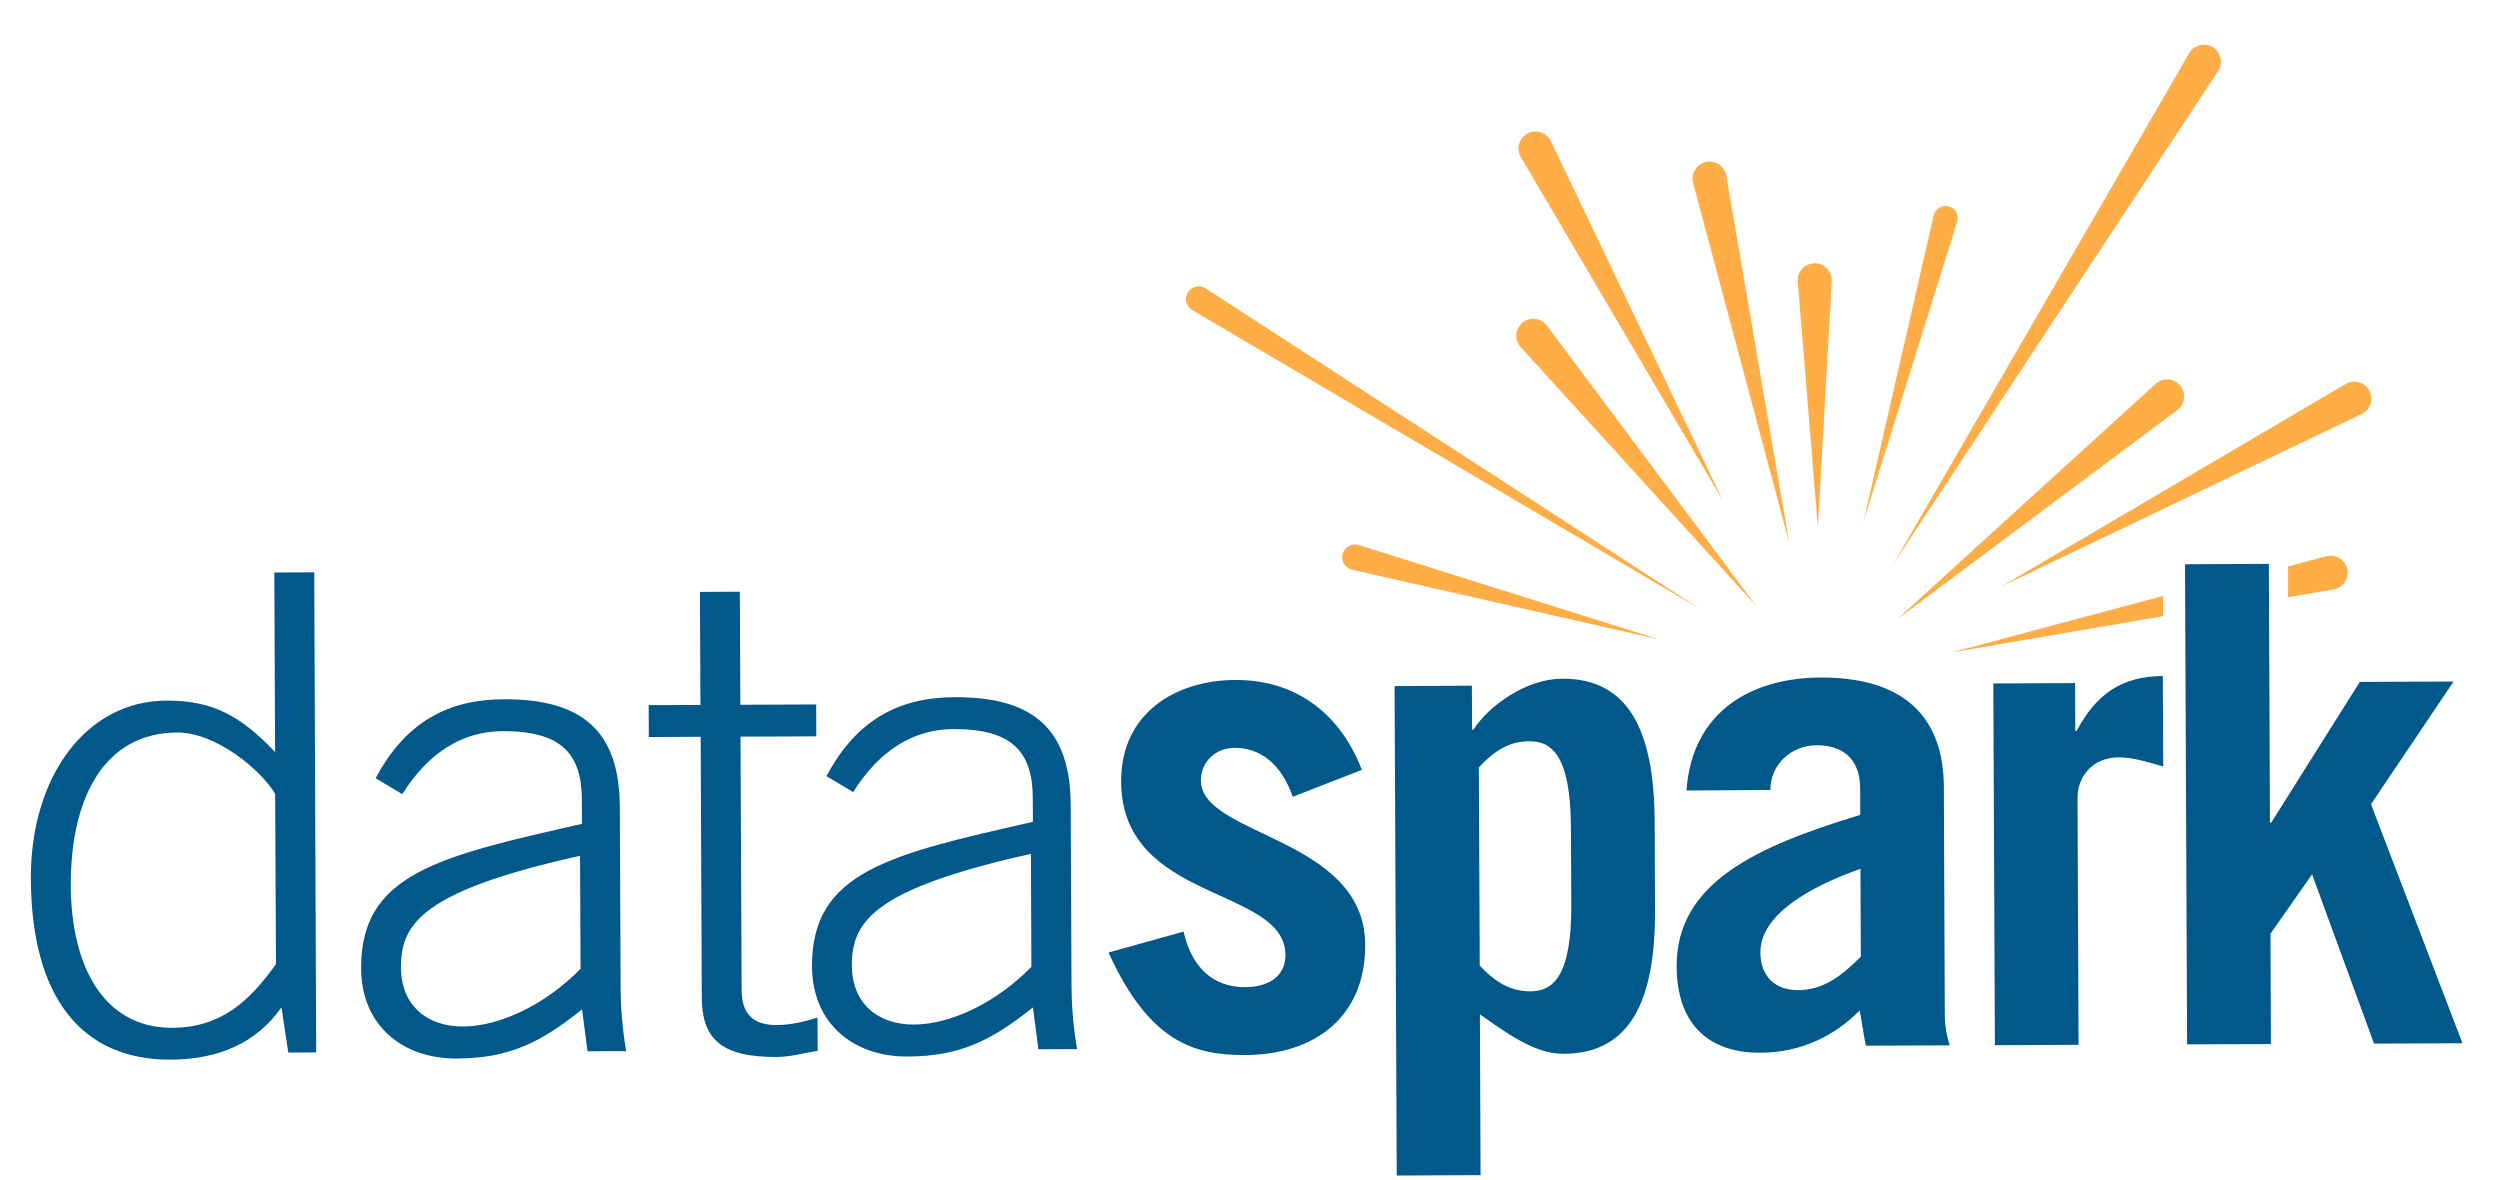 <svg xmlns="http://www.w3.org/2000/svg" viewBox="0 0 337 159" width="337" height="159">
	<defs>
		<clipPath clipPathUnits="userSpaceOnUse" id="cp1">
			<path d="M-41 -40L390 -40L390 219L-41 219Z" />
		</clipPath>
	</defs>
	<style>
		tspan { white-space:pre }
		.shp0 { fill: #00588b } 
		.shp1 { fill: #ffae47 } 
	</style>
	<g id="Page 1" clip-path="url(#cp1)">
		<path id="Path 1" class="shp0" d="M42.62,141.87l-3.76,0.01l-0.92,-6.09c-3.39,4.85 -8.57,7.03 -14.94,7.05c-12.1,0.05 -18.78,-8.53 -18.84,-24.39c-0.06,-13.71 7.43,-23.97 18.28,-24.01c6.28,-0.03 10.05,2.11 14.64,6.93l-0.1,-24.2l5.38,-0.02zM37.09,107.02c-1.81,-3.13 -7.92,-8.3 -13.21,-8.28c-9.68,0.04 -14.39,8.58 -14.34,20.68c0.05,10.76 4.39,19.17 13.71,19.13c6.63,-0.03 10.47,-3.72 13.95,-8.58zM79.2,141.71l-0.74,-5.64c-5.54,4.42 -9.74,6.59 -16.91,6.62c-7.26,0.03 -12.84,-4.43 -12.87,-12.14c-0.06,-12.73 10.33,-15.1 29.77,-19.49l-0.01,-3.23c-0.02,-6.19 -2.73,-9.31 -10.71,-9.27c-5.56,0.02 -10.12,3.09 -13.5,8.49l-3.59,-2.14c4,-7.55 9.73,-10.62 17.25,-10.65c10.58,-0.04 15.62,4.24 15.66,14.55l0.11,24.38c0.01,2.33 0.2,5.38 0.75,8.51zM78.19,115.36c-21.31,4.75 -24.16,9.16 -24.14,15.07c0.02,5.11 3.53,7.97 8.37,7.94c5.02,-0.02 11.19,-3.01 15.84,-7.78zM94.42,95.03l-0.07,-15.24l5.38,-0.03l0.07,15.24l10.22,-0.04l0.02,4.3l-10.22,0.04l0.15,34.15c0.01,3.14 1.45,4.75 4.77,4.73c1.79,-0.01 3.76,-0.47 5.46,-1.01l0.02,4.48c-1.79,0.28 -3.67,0.82 -5.46,0.83c-7.62,0.04 -10.14,-2.46 -10.16,-8.11l-0.15,-35.05l-6.99,0.03l-0.02,-4.3zM139.98,141.44l-0.74,-5.64c-5.54,4.42 -9.74,6.59 -16.91,6.62c-7.26,0.03 -12.84,-4.43 -12.87,-12.14c-0.06,-12.73 10.33,-15.1 29.77,-19.49l-0.01,-3.23c-0.03,-6.19 -2.73,-9.31 -10.71,-9.28c-5.56,0.02 -10.12,3.09 -13.5,8.49l-3.6,-2.14c4,-7.55 9.73,-10.62 17.26,-10.65c10.58,-0.04 15.62,4.24 15.66,14.55l0.11,24.38c0.01,2.33 0.2,5.38 0.75,8.51zM138.97,115.1c-21.31,4.75 -24.16,9.16 -24.14,15.07c0.02,5.11 3.53,7.96 8.37,7.94c5.02,-0.02 11.19,-3.01 15.83,-7.78zM174.26,107.41c-1.54,-4.48 -4.42,-6.61 -7.83,-6.6c-2.6,0.01 -4.56,1.9 -4.55,4.41c0.03,7.53 22.09,7.61 22.15,22.14c0.04,9.68 -6.75,14.82 -16.16,14.86c-6.81,0.03 -12.91,-1.65 -18.44,-13.82l10.12,-2.82c1,4.57 3.8,7.51 8.28,7.49c3.41,-0.01 5.46,-1.64 5.45,-4.33c-0.04,-9.32 -22.08,-6.99 -22.15,-23.39c-0.04,-9.24 7.38,-13.66 15.36,-13.69c8.43,-0.04 14.27,4.78 17.09,12.12zM198.41,92.43l0.03,5.92l0.18,0c1.96,-3.06 6.96,-6.85 11.98,-6.86c8.79,-0.04 12.4,6.76 12.45,19.31l0.05,11.83c0.05,12.55 -3.5,19.38 -12.29,19.42c-3.05,0.01 -5.92,-1.41 -11.32,-5.33l0.09,21.69l-11.3,0.05l-0.29,-65.98zM199.47,130.16c2.25,2.41 4.32,3.48 6.83,3.47c3.05,-0.01 5.55,-2 5.51,-11.68l-0.05,-10.4c-0.04,-9.68 -2.56,-11.64 -5.61,-11.63c-2.51,0.01 -4.57,1.1 -6.8,3.53zM227.34,106.56c0.76,-10.85 8.99,-15.19 18.04,-15.23c12.01,-0.05 16.61,6.02 16.65,14.72l0.13,30.92c0.01,1.35 0.28,2.69 0.65,3.94l-11.29,0.05c-0.28,-1.25 -0.46,-2.78 -0.83,-4.75c-3.3,3.33 -7.77,5.68 -13.42,5.7c-6.81,0.03 -11.22,-3.72 -11.26,-11.61c-0.05,-11.29 10.69,-16.18 24.75,-20.45l-0.01,-3.59c-0.02,-4.21 -2.63,-5.81 -5.85,-5.8c-3.41,0.01 -6.26,2.54 -6.25,6.03zM250.79,117.12c-6.71,2.36 -13.51,6.15 -13.49,11.26c0.01,3.23 1.99,5.1 5.04,5.09c3.41,-0.01 5.82,-1.82 8.5,-4.52zM268.91,140.89l-0.21,-48.76l11.02,-0.05l0.03,6.45l0.18,0c2.58,-4.85 5.97,-7.38 11.62,-7.4l0.05,12.19c-1.89,-0.53 -4.04,-1.24 -6.01,-1.23c-3.67,0.02 -5.55,2.8 -5.54,5.4l0.14,33.35zM294.82,140.78l-0.28,-64.72l11.3,-0.05l0.15,34.87l0.18,0l11.93,-18.96l12.64,-0.05l-11.13,16.54l12.33,32.22l-11.92,0.05l-8.35,-22.82l-5.61,8l0.06,14.88z" />
		<path id="Path 2" class="shp1" d="M160.71,41.8l68.53,40.34l-66.72,-43.27c-0.02,-0.01 -0.04,-0.03 -0.06,-0.04c-0.82,-0.48 -1.88,-0.21 -2.36,0.61c-0.48,0.82 -0.21,1.87 0.61,2.36zM205,46.81l31.77,34.9l-28.24,-37.82c-0.04,-0.06 -0.09,-0.12 -0.14,-0.17c-0.85,-0.94 -2.31,-1 -3.24,-0.15c-0.94,0.85 -1.01,2.3 -0.15,3.24zM208.96,18.85c-0.64,-1.09 -2.05,-1.46 -3.14,-0.81c-1.09,0.64 -1.46,2.05 -0.81,3.14l27.27,46.37l-23.22,-48.52c-0.03,-0.06 -0.06,-0.12 -0.09,-0.17zM183.03,73.44c-0.93,-0.21 -1.85,0.37 -2.06,1.3c-0.21,0.93 0.37,1.85 1.3,2.06l41.38,9.4l-40.48,-12.73c-0.04,-0.01 -0.09,-0.03 -0.13,-0.04zM232.66,23.48c-0.33,-1.22 -1.58,-1.95 -2.81,-1.62c-1.22,0.33 -1.95,1.59 -1.62,2.81l12.97,48.56l-8.49,-49.54c-0.01,-0.07 -0.03,-0.14 -0.04,-0.2zM299.07,9.46c0.64,-1.1 0.26,-2.5 -0.84,-3.13c-1.09,-0.63 -2.5,-0.26 -3.13,0.84l-39.85,68.83l43.75,-66.42c0.02,-0.04 0.05,-0.08 0.07,-0.11zM293.67,55.13c0.94,-0.85 1.01,-2.3 0.15,-3.24c-0.85,-0.94 -2.3,-1 -3.24,-0.15l-34.9,31.78l37.82,-28.24c0.06,-0.04 0.11,-0.09 0.17,-0.14zM316.21,51.75l-46.37,27.27l48.52,-23.22c0.06,-0.03 0.12,-0.06 0.17,-0.09c1.09,-0.64 1.46,-2.05 0.81,-3.14c-0.64,-1.09 -2.05,-1.46 -3.14,-0.81zM263.83,29.89c0.01,-0.04 0.03,-0.08 0.03,-0.12c0.2,-0.88 -0.35,-1.76 -1.23,-1.97c-0.88,-0.2 -1.76,0.35 -1.97,1.23l-9.48,41.36zM244.44,35.5c-1.26,0.1 -2.21,1.21 -2.1,2.48l2.71,33.15l1.87,-33.21c0,-0.1 0,-0.21 0,-0.32c-0.1,-1.26 -1.21,-2.21 -2.48,-2.1zM291.58,80.33l-28.52,7.62l28.52,-4.89zM316.38,76.6c-0.33,-1.22 -1.58,-1.95 -2.81,-1.62l-5.14,1.37v4.15l6.12,-1.05c0.06,-0.01 0.14,-0.03 0.2,-0.04c1.22,-0.33 1.95,-1.58 1.62,-2.81z" />
	</g>
</svg>